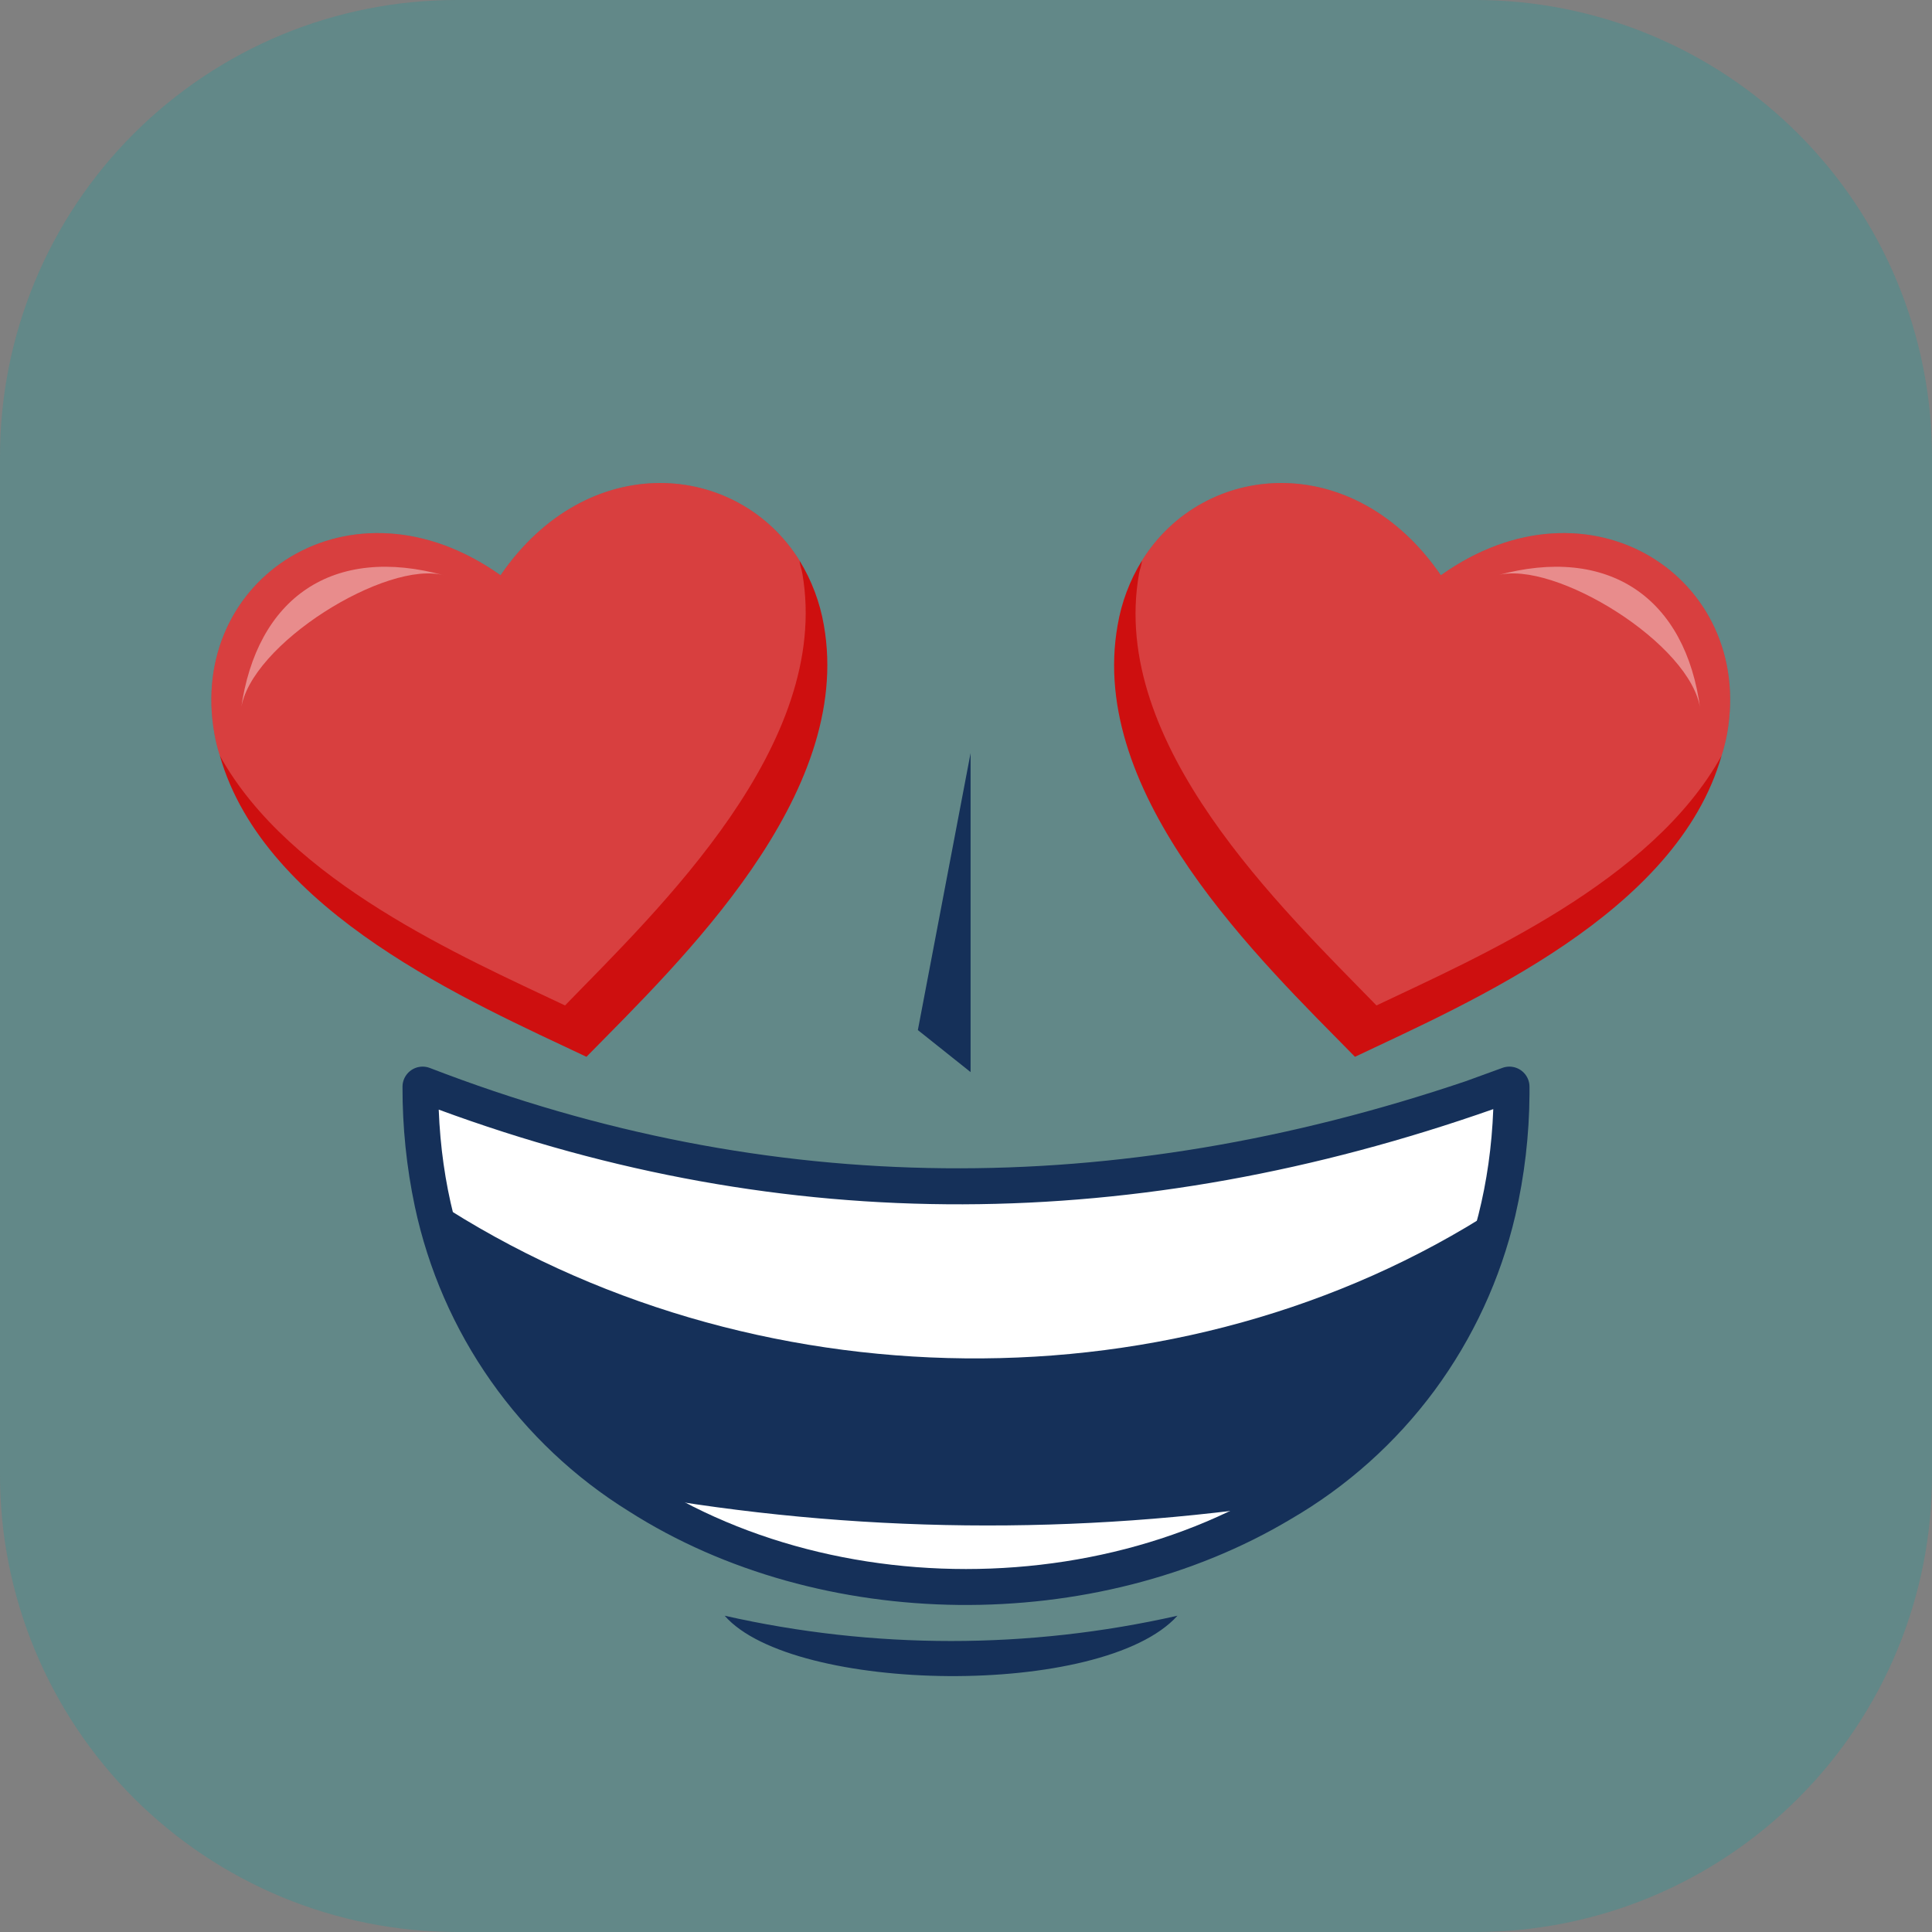 <svg width="24" height="24" viewBox="0 0 24 24" fill="none" xmlns="http://www.w3.org/2000/svg">
<rect x="0" y="0" width="24" height="24" fill="#808080" stroke="none"/>
<path opacity="0.3" d="M24 5.671V18.321C24.001 19.067 23.855 19.805 23.57 20.494C23.285 21.183 22.867 21.809 22.34 22.336C21.813 22.864 21.188 23.282 20.499 23.568C19.81 23.853 19.072 24 18.327 24H5.676C4.171 23.999 2.729 23.401 1.664 22.338C0.6 21.274 0.001 19.831 2.66829e-06 18.327V5.676C-0.001 4.931 0.146 4.193 0.43 3.504C0.715 2.815 1.133 2.189 1.66 1.662C2.187 1.135 2.813 0.717 3.501 0.431C4.19 0.146 4.928 -0 5.673 6.68205e-07H18.324C19.069 -0 19.807 0.146 20.495 0.431C21.184 0.716 21.809 1.133 22.336 1.66C22.863 2.186 23.282 2.812 23.567 3.5C23.852 4.188 24 4.926 24 5.671Z" fill="#1C9B9B"/>
<g style="mix-blend-mode:soft-light">
<path d="M12.057 9.355L11.402 12.796L12.057 13.318V9.355Z" fill="#153059"/>
</g>
<path fill-rule="evenodd" clip-rule="evenodd" d="M18.75 13.5C18.75 13.53 18.75 13.561 18.75 13.591C18.747 14.08 18.69 14.568 18.58 15.045C18.404 15.797 18.076 16.505 17.618 17.126C17.159 17.746 16.578 18.266 15.912 18.653C13.56 20.062 10.247 20.032 7.945 18.562C7.299 18.162 6.74 17.634 6.302 17.011C5.864 16.388 5.557 15.683 5.398 14.937C5.298 14.465 5.249 13.983 5.25 13.5C9.536 15.155 13.885 15.155 18.288 13.668L18.75 13.5Z" fill="#153059" stroke="#153059" stroke-width="0.5" stroke-linecap="round" stroke-linejoin="round"/>
<path fill-rule="evenodd" clip-rule="evenodd" d="M18.75 13.589C18.747 14.07 18.69 14.55 18.58 15.018C14.675 17.547 9.306 17.474 5.398 14.912C5.298 14.448 5.249 13.975 5.25 13.5C9.534 15.127 13.881 15.127 18.283 13.665L18.75 13.589Z" fill="white"/>
<path fill-rule="evenodd" clip-rule="evenodd" d="M16.125 18.654C13.69 20.062 10.259 20.032 7.875 18.562C10.6 19.047 13.39 19.077 16.125 18.654Z" fill="white"/>
<path fill-rule="evenodd" clip-rule="evenodd" d="M18.856 13.347C18.907 13.383 18.938 13.442 18.938 13.505C18.938 15.623 18.068 17.222 16.758 18.288C15.454 19.349 13.723 19.875 12 19.875C10.277 19.875 8.546 19.349 7.242 18.288C5.932 17.222 5.062 15.623 5.062 13.505C5.062 13.441 5.093 13.382 5.145 13.346C5.197 13.31 5.263 13.303 5.322 13.325C9.719 15.016 14.161 14.971 18.681 13.324C18.74 13.303 18.805 13.311 18.856 13.347ZM5.45 13.784C5.522 15.645 6.319 17.042 7.482 17.989C8.708 18.987 10.35 19.491 12 19.491C13.65 19.491 15.292 18.987 16.518 17.989C17.682 17.041 18.479 15.642 18.55 13.778C14.129 15.331 9.767 15.376 5.45 13.784Z" fill="#153059"/>
<g style="mix-blend-mode:soft-light">
<path d="M9.002 20.071C9.847 21.039 13.696 21.103 14.627 20.071C12.775 20.49 10.855 20.49 9.002 20.071Z" fill="#153059"/>
</g>
<path fill-rule="evenodd" clip-rule="evenodd" d="M7.285 13.128C5.85 12.448 3.287 11.343 2.731 9.387C2.702 9.297 2.679 9.205 2.663 9.112C2.322 7.187 4.365 5.828 6.218 7.146C7.302 5.567 9.167 5.729 9.934 6.967C10.083 7.211 10.185 7.482 10.234 7.764C10.61 9.885 8.452 11.94 7.285 13.128Z" fill="#CE0F0F"/>
<path opacity="0.2" fill-rule="evenodd" clip-rule="evenodd" d="M7.019 12.49C5.748 11.887 3.595 10.952 2.731 9.387C2.702 9.297 2.679 9.205 2.663 9.112C2.322 7.187 4.365 5.828 6.218 7.146C7.302 5.567 9.167 5.729 9.934 6.967C9.934 7.019 9.959 7.071 9.967 7.124C10.335 9.247 8.185 11.29 7.019 12.49Z" fill="white"/>
<path opacity="0.4" fill-rule="evenodd" clip-rule="evenodd" d="M2.993 8.815C3.097 8.004 4.81 6.947 5.52 7.148C4.139 6.766 3.185 7.42 2.993 8.815Z" fill="white"/>
<path fill-rule="evenodd" clip-rule="evenodd" d="M16.832 13.128C18.267 12.448 20.83 11.343 21.386 9.387C21.415 9.297 21.438 9.205 21.455 9.112C21.796 7.187 19.752 5.828 17.899 7.146C16.815 5.567 14.951 5.729 14.184 6.967C14.034 7.211 13.932 7.482 13.884 7.764C13.504 9.885 15.666 11.94 16.832 13.128Z" fill="#CE0F0F"/>
<path opacity="0.2" fill-rule="evenodd" clip-rule="evenodd" d="M17.099 12.49C18.369 11.887 20.522 10.952 21.386 9.387C21.415 9.297 21.438 9.205 21.455 9.112C21.796 7.187 19.752 5.828 17.899 7.146C16.815 5.567 14.951 5.729 14.184 6.967C14.184 7.019 14.159 7.071 14.15 7.124C13.771 9.247 15.932 11.29 17.099 12.49Z" fill="white"/>
<path opacity="0.4" fill-rule="evenodd" clip-rule="evenodd" d="M21.122 8.815C21.02 8.004 19.304 6.947 18.595 7.148C19.978 6.766 20.943 7.42 21.122 8.815Z" fill="white"/>
</svg>
